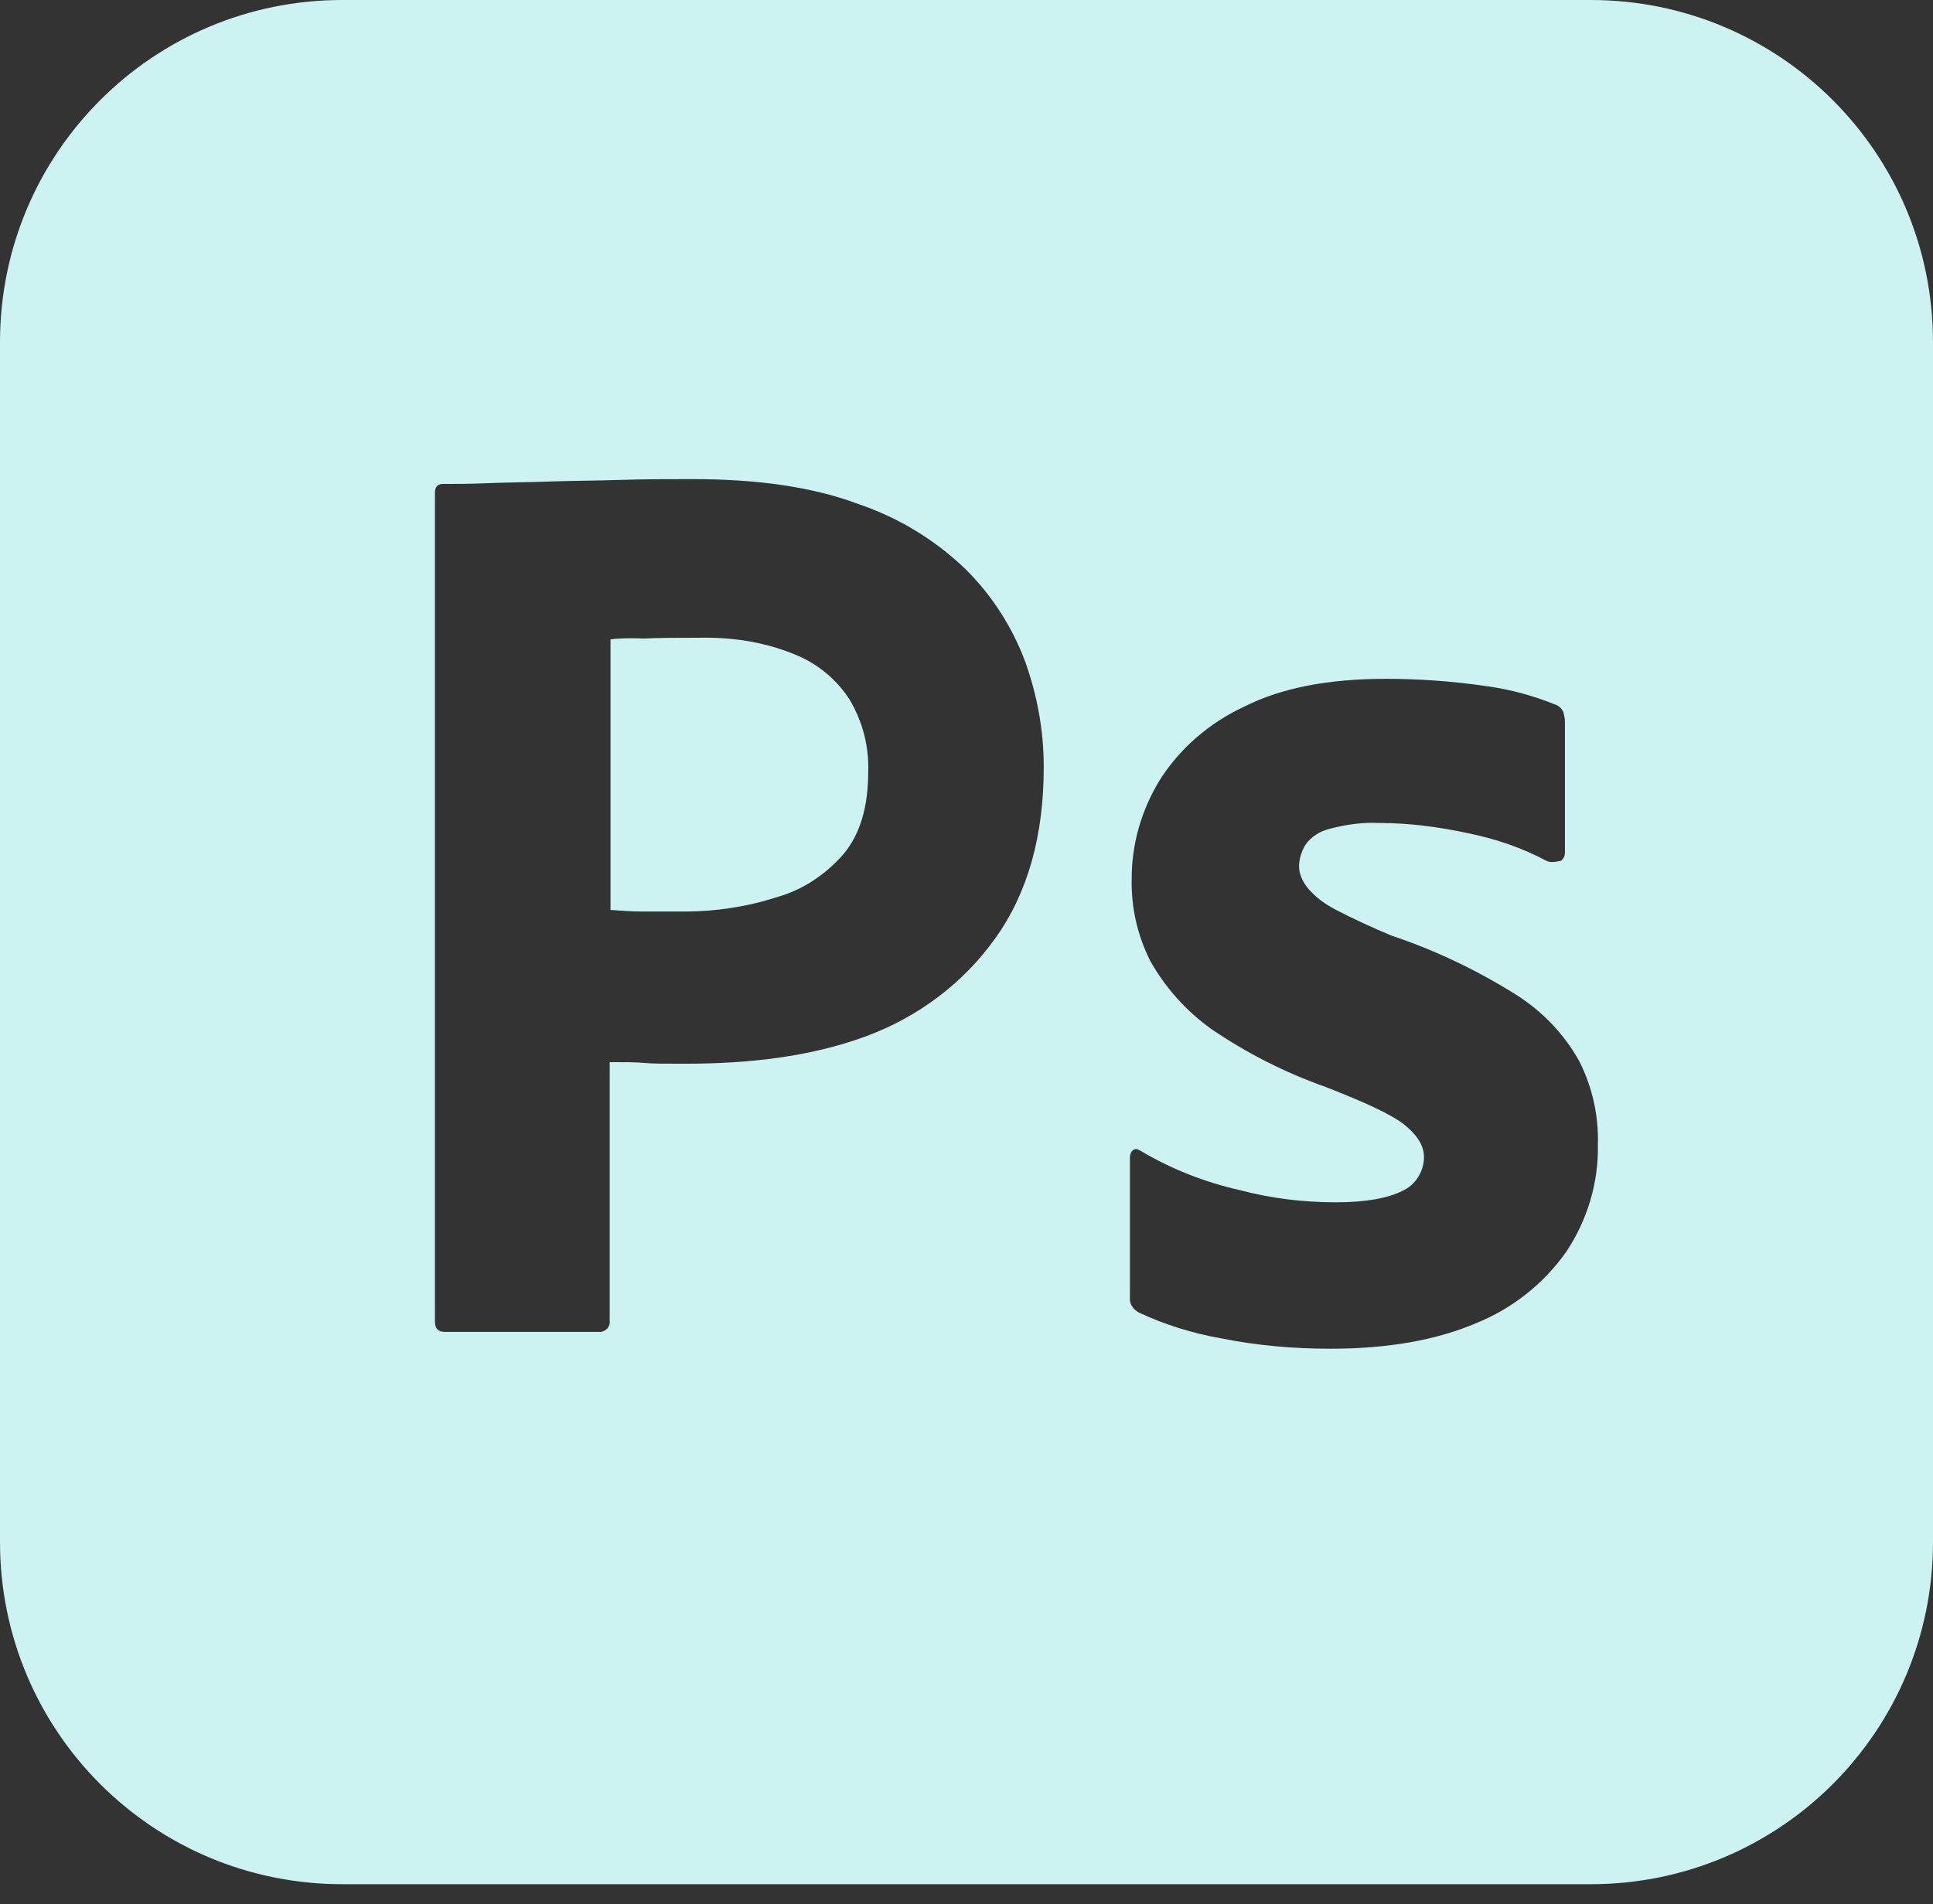 <svg width="68" height="67" viewBox="0 0 68 67" fill="none" xmlns="http://www.w3.org/2000/svg">
<rect x="0" y="0" width="68" height="67" fill="#333333" stroke="none"/>
<path d="M27.908 23.007C26.86 22.582 25.727 22.412 24.565 22.44C23.828 22.44 23.177 22.44 22.638 22.468C22.072 22.44 21.675 22.468 21.477 22.497V32.017C21.873 32.045 22.242 32.073 22.582 32.073H24.083C25.188 32.073 26.293 31.903 27.342 31.563C28.248 31.308 29.042 30.77 29.665 30.062C30.26 29.353 30.543 28.39 30.543 27.143C30.572 26.265 30.345 25.387 29.892 24.622C29.419 23.886 28.724 23.32 27.908 23.007ZM55.958 0H12.042C5.383 0 0 5.383 0 12.042V54.255C0 60.914 5.383 66.297 12.042 66.297H55.958C62.617 66.297 68 60.914 68 54.255V12.042C68 5.383 62.617 0 55.958 0ZM35.017 33.008C33.887 34.595 32.3 35.785 30.458 36.465C28.532 37.173 26.407 37.428 24.083 37.428C23.403 37.428 22.95 37.428 22.667 37.4C22.383 37.372 21.987 37.372 21.448 37.372V46.464C21.477 46.662 21.335 46.835 21.137 46.863H15.64C15.413 46.863 15.3 46.747 15.3 46.492V17.34C15.3 17.142 15.385 17.028 15.583 17.028C16.065 17.028 16.518 17.028 17.17 17C17.85 16.972 18.558 16.972 19.323 16.943C20.088 16.915 20.91 16.915 21.788 16.887C22.667 16.858 23.517 16.858 24.367 16.858C26.69 16.858 28.617 17.142 30.203 17.737C31.62 18.218 32.923 19.012 34 20.06C34.907 20.967 35.615 22.072 36.068 23.29C36.49 24.48 36.717 25.698 36.717 26.973C36.72 29.41 36.153 31.422 35.017 33.008ZM55.108 44.03C54.315 45.163 53.207 46.039 51.935 46.554C50.547 47.147 48.847 47.456 46.804 47.456C45.503 47.456 44.225 47.345 42.953 47.09C41.962 46.917 40.97 46.608 40.063 46.183C39.865 46.073 39.721 45.874 39.749 45.648V40.718C39.749 40.636 39.78 40.52 39.865 40.463C39.947 40.406 40.035 40.434 40.12 40.491C41.225 41.143 42.387 41.599 43.633 41.88C44.707 42.163 45.84 42.304 46.977 42.304C48.053 42.304 48.818 42.16 49.328 41.905C49.782 41.707 50.093 41.225 50.093 40.715C50.093 40.316 49.867 39.95 49.413 39.582C48.96 39.216 48.028 38.791 46.639 38.247C45.194 37.737 43.866 37.057 42.616 36.21C41.73 35.575 40.993 34.753 40.46 33.802C40.01 32.905 39.787 31.912 39.811 30.909C39.811 29.691 40.151 28.529 40.777 27.48C41.486 26.347 42.531 25.441 43.749 24.874C45.078 24.197 46.75 23.885 48.762 23.885C49.923 23.885 51.113 23.97 52.275 24.14C53.125 24.253 53.947 24.48 54.712 24.792C54.822 24.82 54.938 24.933 54.995 25.047C55.023 25.16 55.052 25.273 55.052 25.387V30.005C55.052 30.118 54.995 30.232 54.91 30.288C54.655 30.345 54.513 30.345 54.4 30.288C53.55 29.835 52.643 29.523 51.68 29.325C50.632 29.098 49.583 28.957 48.507 28.957C47.94 28.928 47.345 29.013 46.804 29.155C46.438 29.24 46.124 29.438 45.925 29.722C45.784 29.948 45.699 30.232 45.699 30.487C45.699 30.742 45.812 30.997 45.985 31.223C46.24 31.535 46.577 31.79 46.948 31.988C47.597 32.328 48.28 32.64 48.957 32.923C50.49 33.433 51.963 34.142 53.323 34.992C54.258 35.584 55.023 36.38 55.559 37.343C56.012 38.244 56.239 39.242 56.211 40.259C56.242 41.593 55.845 42.922 55.108 44.03Z" fill="#CDF2F2"/>
</svg>
